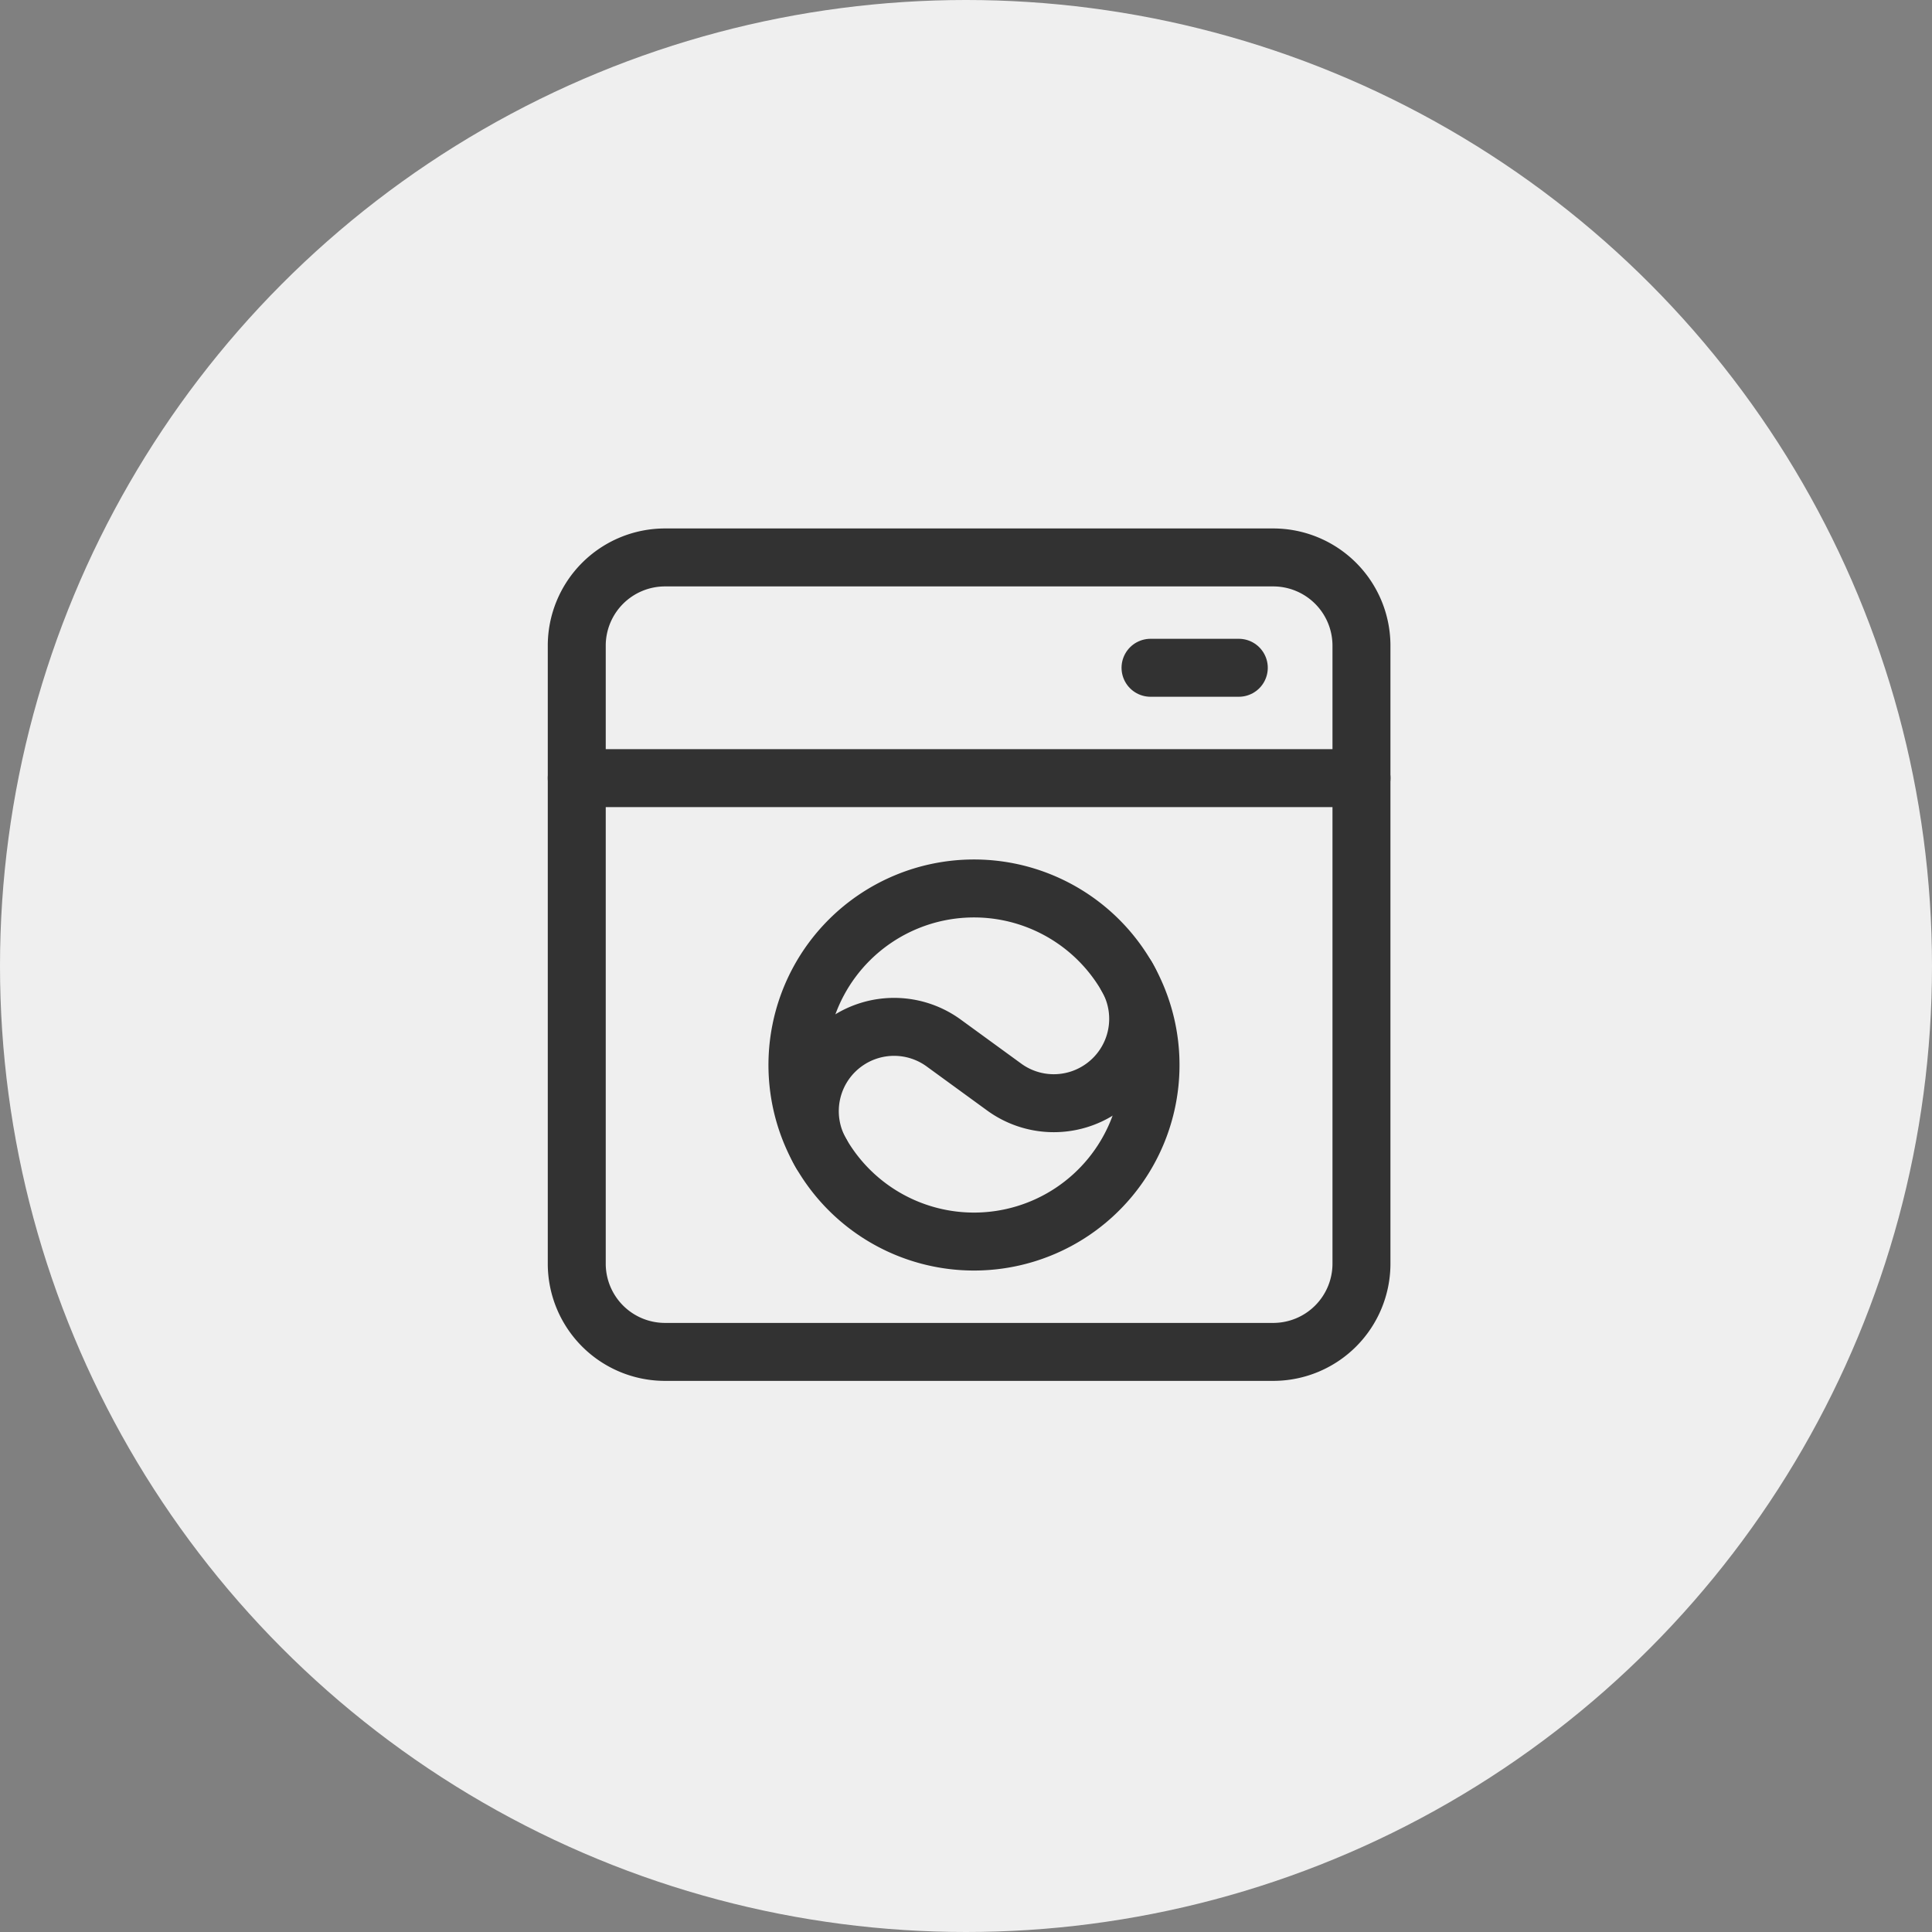 <svg xmlns="http://www.w3.org/2000/svg" width="100" height="100" viewBox="0 0 100 100">
  <rect x="0" y="0" width="100" height="100" fill="#808080" stroke="none"/>
  <g id="Group_18633" data-name="Group 18633" transform="translate(-1060.934 -3153.184)">
    <circle id="Ellipse_19" data-name="Ellipse 19" cx="50" cy="50" r="50" transform="translate(1060.934 3153.184)" fill="#efefef"/>
    <g id="Group" transform="translate(1083.934 3175.184)">
      <g id="Group-2" data-name="Group" transform="translate(6.853 6.853)">
        <path id="Path" d="M4.569,41.121H36.047a4.568,4.568,0,0,0,4.569-4.569V4.569A4.568,4.568,0,0,0,36.047,0H4.569A4.568,4.568,0,0,0,0,4.569V36.552A4.568,4.568,0,0,0,4.569,41.121Z" transform="translate(0 0)" fill="none" stroke="#323232" stroke-linecap="round" stroke-linejoin="round" stroke-width="3"/>
        <path id="Path-2" data-name="Path" d="M40.618.5H0" transform="translate(0 10.922)" fill="none" stroke="#323232" stroke-linecap="round" stroke-linejoin="round" stroke-width="3"/>
        <path id="Path-3" data-name="Path" d="M.585,9.14h0A4.361,4.361,0,0,1,1.919,3.347l0,0a4.36,4.36,0,0,1,5.01.085l3.134,2.282a4.36,4.36,0,0,0,5.01.085l0,0A4.363,4.363,0,0,0,16.412,0h0" transform="translate(12.062 21.7)" fill="none" stroke="#323232" stroke-linecap="round" stroke-linejoin="round" stroke-width="3"/>
        <path id="Path-4" data-name="Path" d="M15.6,2.676a9.138,9.138,0,1,1-12.923,0,9.138,9.138,0,0,1,12.923,0" transform="translate(11.422 17.134)" fill="none" stroke="#323232" stroke-linecap="round" stroke-linejoin="round" stroke-width="3"/>
        <path id="Path-5" data-name="Path" d="M0,.5H4.569" transform="translate(29.698 5.211)" fill="none" stroke="#323232" stroke-linecap="round" stroke-linejoin="round" stroke-width="3"/>
      </g>
      <path id="Path-6" data-name="Path" d="M0,0H54.828V54.828H0Z" transform="translate(54.828 54.828) rotate(180)" fill="none" stroke="#707070" stroke-width="3" opacity="0"/>
    </g>
  </g>
</svg>
